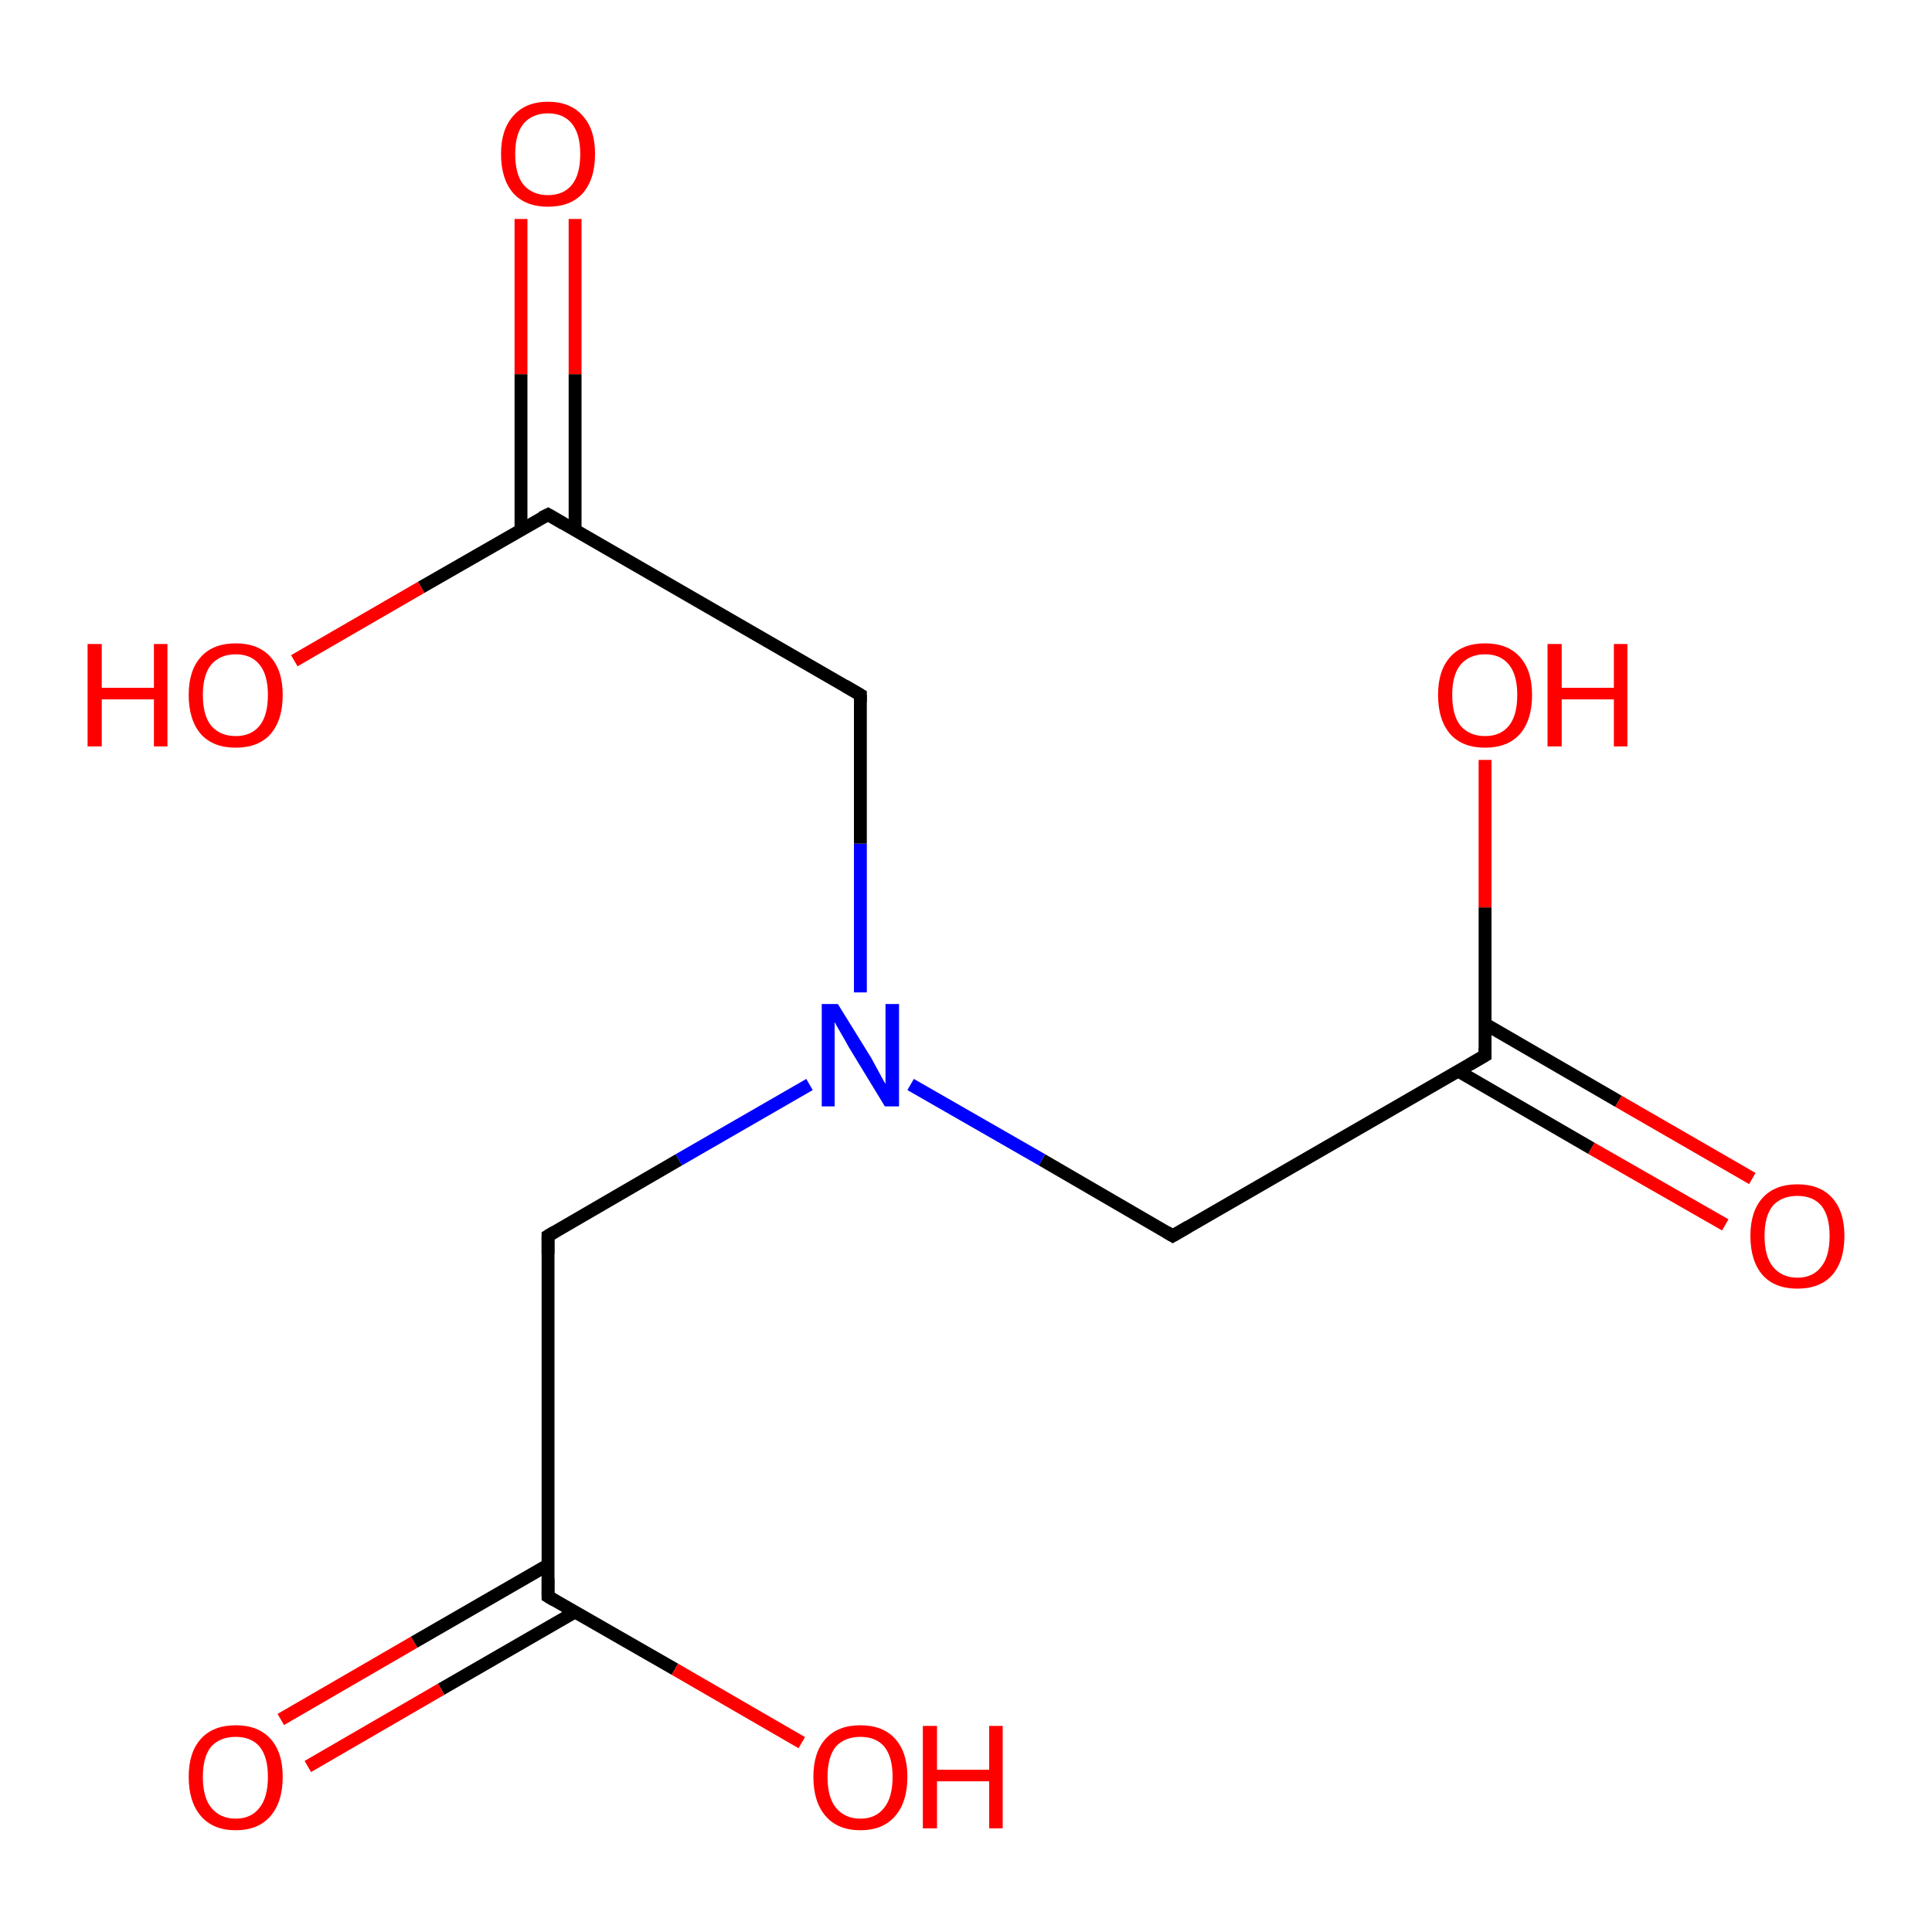<?xml version='1.0' encoding='iso-8859-1'?>
<svg version='1.1' baseProfile='full'
              xmlns='http://www.w3.org/2000/svg'
                      xmlns:rdkit='http://www.rdkit.org/xml'
                      xmlns:xlink='http://www.w3.org/1999/xlink'
                  xml:space='preserve'
width='300px' height='300px' viewBox='0 0 300 300'>
<!-- END OF HEADER -->
<rect style='opacity:1.0;fill:#FFFFFF;stroke:none' width='300.0' height='300.0' x='0.0' y='0.0'> </rect>
<path class='bond-0 atom-0 atom-1' d='M 267.9,190.2 L 247.1,178.3' style='fill:none;fill-rule:evenodd;stroke:#FF0000;stroke-width:2.0px;stroke-linecap:butt;stroke-linejoin:miter;stroke-opacity:1' />
<path class='bond-0 atom-0 atom-1' d='M 247.1,178.3 L 226.4,166.3' style='fill:none;fill-rule:evenodd;stroke:#000000;stroke-width:2.0px;stroke-linecap:butt;stroke-linejoin:miter;stroke-opacity:1' />
<path class='bond-0 atom-0 atom-1' d='M 272.1,183.0 L 251.3,171.0' style='fill:none;fill-rule:evenodd;stroke:#FF0000;stroke-width:2.0px;stroke-linecap:butt;stroke-linejoin:miter;stroke-opacity:1' />
<path class='bond-0 atom-0 atom-1' d='M 251.3,171.0 L 230.6,159.0' style='fill:none;fill-rule:evenodd;stroke:#000000;stroke-width:2.0px;stroke-linecap:butt;stroke-linejoin:miter;stroke-opacity:1' />
<path class='bond-1 atom-1 atom-2' d='M 230.6,163.9 L 230.6,140.9' style='fill:none;fill-rule:evenodd;stroke:#000000;stroke-width:2.0px;stroke-linecap:butt;stroke-linejoin:miter;stroke-opacity:1' />
<path class='bond-1 atom-1 atom-2' d='M 230.6,140.9 L 230.6,118.0' style='fill:none;fill-rule:evenodd;stroke:#FF0000;stroke-width:2.0px;stroke-linecap:butt;stroke-linejoin:miter;stroke-opacity:1' />
<path class='bond-2 atom-1 atom-3' d='M 230.6,163.9 L 182.1,191.9' style='fill:none;fill-rule:evenodd;stroke:#000000;stroke-width:2.0px;stroke-linecap:butt;stroke-linejoin:miter;stroke-opacity:1' />
<path class='bond-3 atom-3 atom-4' d='M 182.1,191.9 L 161.8,180.1' style='fill:none;fill-rule:evenodd;stroke:#000000;stroke-width:2.0px;stroke-linecap:butt;stroke-linejoin:miter;stroke-opacity:1' />
<path class='bond-3 atom-3 atom-4' d='M 161.8,180.1 L 141.4,168.4' style='fill:none;fill-rule:evenodd;stroke:#0000FF;stroke-width:2.0px;stroke-linecap:butt;stroke-linejoin:miter;stroke-opacity:1' />
<path class='bond-4 atom-4 atom-5' d='M 125.7,168.4 L 105.4,180.1' style='fill:none;fill-rule:evenodd;stroke:#0000FF;stroke-width:2.0px;stroke-linecap:butt;stroke-linejoin:miter;stroke-opacity:1' />
<path class='bond-4 atom-4 atom-5' d='M 105.4,180.1 L 85.1,191.9' style='fill:none;fill-rule:evenodd;stroke:#000000;stroke-width:2.0px;stroke-linecap:butt;stroke-linejoin:miter;stroke-opacity:1' />
<path class='bond-5 atom-5 atom-6' d='M 85.1,191.9 L 85.1,247.9' style='fill:none;fill-rule:evenodd;stroke:#000000;stroke-width:2.0px;stroke-linecap:butt;stroke-linejoin:miter;stroke-opacity:1' />
<path class='bond-6 atom-6 atom-7' d='M 85.1,243.0 L 64.3,255.0' style='fill:none;fill-rule:evenodd;stroke:#000000;stroke-width:2.0px;stroke-linecap:butt;stroke-linejoin:miter;stroke-opacity:1' />
<path class='bond-6 atom-6 atom-7' d='M 64.3,255.0 L 43.6,267.0' style='fill:none;fill-rule:evenodd;stroke:#FF0000;stroke-width:2.0px;stroke-linecap:butt;stroke-linejoin:miter;stroke-opacity:1' />
<path class='bond-6 atom-6 atom-7' d='M 89.3,250.3 L 68.5,262.3' style='fill:none;fill-rule:evenodd;stroke:#000000;stroke-width:2.0px;stroke-linecap:butt;stroke-linejoin:miter;stroke-opacity:1' />
<path class='bond-6 atom-6 atom-7' d='M 68.5,262.3 L 47.8,274.3' style='fill:none;fill-rule:evenodd;stroke:#FF0000;stroke-width:2.0px;stroke-linecap:butt;stroke-linejoin:miter;stroke-opacity:1' />
<path class='bond-7 atom-6 atom-8' d='M 85.1,247.9 L 104.8,259.2' style='fill:none;fill-rule:evenodd;stroke:#000000;stroke-width:2.0px;stroke-linecap:butt;stroke-linejoin:miter;stroke-opacity:1' />
<path class='bond-7 atom-6 atom-8' d='M 104.8,259.2 L 124.5,270.6' style='fill:none;fill-rule:evenodd;stroke:#FF0000;stroke-width:2.0px;stroke-linecap:butt;stroke-linejoin:miter;stroke-opacity:1' />
<path class='bond-8 atom-4 atom-9' d='M 133.6,154.1 L 133.6,131.0' style='fill:none;fill-rule:evenodd;stroke:#0000FF;stroke-width:2.0px;stroke-linecap:butt;stroke-linejoin:miter;stroke-opacity:1' />
<path class='bond-8 atom-4 atom-9' d='M 133.6,131.0 L 133.6,107.9' style='fill:none;fill-rule:evenodd;stroke:#000000;stroke-width:2.0px;stroke-linecap:butt;stroke-linejoin:miter;stroke-opacity:1' />
<path class='bond-9 atom-9 atom-10' d='M 133.6,107.9 L 85.1,79.9' style='fill:none;fill-rule:evenodd;stroke:#000000;stroke-width:2.0px;stroke-linecap:butt;stroke-linejoin:miter;stroke-opacity:1' />
<path class='bond-10 atom-10 atom-11' d='M 89.3,82.3 L 89.3,58.1' style='fill:none;fill-rule:evenodd;stroke:#000000;stroke-width:2.0px;stroke-linecap:butt;stroke-linejoin:miter;stroke-opacity:1' />
<path class='bond-10 atom-10 atom-11' d='M 89.3,58.1 L 89.3,34.0' style='fill:none;fill-rule:evenodd;stroke:#FF0000;stroke-width:2.0px;stroke-linecap:butt;stroke-linejoin:miter;stroke-opacity:1' />
<path class='bond-10 atom-10 atom-11' d='M 80.9,82.3 L 80.9,58.1' style='fill:none;fill-rule:evenodd;stroke:#000000;stroke-width:2.0px;stroke-linecap:butt;stroke-linejoin:miter;stroke-opacity:1' />
<path class='bond-10 atom-10 atom-11' d='M 80.9,58.1 L 80.9,34.0' style='fill:none;fill-rule:evenodd;stroke:#FF0000;stroke-width:2.0px;stroke-linecap:butt;stroke-linejoin:miter;stroke-opacity:1' />
<path class='bond-11 atom-10 atom-12' d='M 85.1,79.9 L 65.4,91.2' style='fill:none;fill-rule:evenodd;stroke:#000000;stroke-width:2.0px;stroke-linecap:butt;stroke-linejoin:miter;stroke-opacity:1' />
<path class='bond-11 atom-10 atom-12' d='M 65.4,91.2 L 45.7,102.6' style='fill:none;fill-rule:evenodd;stroke:#FF0000;stroke-width:2.0px;stroke-linecap:butt;stroke-linejoin:miter;stroke-opacity:1' />
<path d='M 230.6,162.7 L 230.6,163.9 L 228.2,165.3' style='fill:none;stroke:#000000;stroke-width:2.0px;stroke-linecap:butt;stroke-linejoin:miter;stroke-opacity:1;' />
<path d='M 184.5,190.5 L 182.1,191.9 L 181.1,191.3' style='fill:none;stroke:#000000;stroke-width:2.0px;stroke-linecap:butt;stroke-linejoin:miter;stroke-opacity:1;' />
<path d='M 86.1,191.3 L 85.1,191.9 L 85.1,194.7' style='fill:none;stroke:#000000;stroke-width:2.0px;stroke-linecap:butt;stroke-linejoin:miter;stroke-opacity:1;' />
<path d='M 85.1,245.1 L 85.1,247.9 L 86.1,248.5' style='fill:none;stroke:#000000;stroke-width:2.0px;stroke-linecap:butt;stroke-linejoin:miter;stroke-opacity:1;' />
<path d='M 133.6,109.0 L 133.6,107.9 L 131.2,106.5' style='fill:none;stroke:#000000;stroke-width:2.0px;stroke-linecap:butt;stroke-linejoin:miter;stroke-opacity:1;' />
<path d='M 87.5,81.3 L 85.1,79.9 L 84.1,80.4' style='fill:none;stroke:#000000;stroke-width:2.0px;stroke-linecap:butt;stroke-linejoin:miter;stroke-opacity:1;' />
<path class='atom-0' d='M 271.8 191.9
Q 271.8 188.1, 273.7 186.0
Q 275.6 183.9, 279.1 183.9
Q 282.6 183.9, 284.5 186.0
Q 286.4 188.1, 286.4 191.9
Q 286.4 195.8, 284.5 198.0
Q 282.6 200.1, 279.1 200.1
Q 275.6 200.1, 273.7 198.0
Q 271.8 195.8, 271.8 191.9
M 279.1 198.4
Q 281.5 198.4, 282.8 196.7
Q 284.1 195.1, 284.1 191.9
Q 284.1 188.8, 282.8 187.2
Q 281.5 185.7, 279.1 185.7
Q 276.7 185.7, 275.3 187.2
Q 274.0 188.8, 274.0 191.9
Q 274.0 195.1, 275.3 196.7
Q 276.7 198.4, 279.1 198.4
' fill='#FF0000'/>
<path class='atom-2' d='M 223.3 107.9
Q 223.3 104.1, 225.2 102.0
Q 227.1 99.9, 230.6 99.9
Q 234.1 99.9, 236.0 102.0
Q 237.9 104.1, 237.9 107.9
Q 237.9 111.8, 236.0 114.0
Q 234.1 116.1, 230.6 116.1
Q 227.1 116.1, 225.2 114.0
Q 223.3 111.8, 223.3 107.9
M 230.6 114.3
Q 233.0 114.3, 234.3 112.7
Q 235.6 111.1, 235.6 107.9
Q 235.6 104.8, 234.3 103.2
Q 233.0 101.6, 230.6 101.6
Q 228.2 101.6, 226.8 103.2
Q 225.5 104.8, 225.5 107.9
Q 225.5 111.1, 226.8 112.7
Q 228.2 114.3, 230.6 114.3
' fill='#FF0000'/>
<path class='atom-2' d='M 240.3 100.0
L 242.5 100.0
L 242.5 106.8
L 250.6 106.8
L 250.6 100.0
L 252.7 100.0
L 252.7 115.9
L 250.6 115.9
L 250.6 108.6
L 242.5 108.6
L 242.5 115.9
L 240.3 115.9
L 240.3 100.0
' fill='#FF0000'/>
<path class='atom-4' d='M 130.1 155.9
L 135.3 164.3
Q 135.8 165.2, 136.6 166.7
Q 137.4 168.2, 137.5 168.3
L 137.5 155.9
L 139.6 155.9
L 139.6 171.8
L 137.4 171.8
L 131.8 162.6
Q 131.2 161.5, 130.5 160.3
Q 129.8 159.1, 129.6 158.7
L 129.6 171.8
L 127.6 171.8
L 127.6 155.9
L 130.1 155.9
' fill='#0000FF'/>
<path class='atom-7' d='M 29.3 275.9
Q 29.3 272.1, 31.2 270.0
Q 33.1 267.9, 36.6 267.9
Q 40.1 267.9, 42.0 270.0
Q 43.9 272.1, 43.9 275.9
Q 43.9 279.8, 42.0 282.0
Q 40.1 284.2, 36.6 284.2
Q 33.1 284.2, 31.2 282.0
Q 29.3 279.8, 29.3 275.9
M 36.6 282.4
Q 39.0 282.4, 40.3 280.7
Q 41.6 279.1, 41.6 275.9
Q 41.6 272.8, 40.3 271.2
Q 39.0 269.7, 36.6 269.7
Q 34.2 269.7, 32.8 271.2
Q 31.5 272.8, 31.5 275.9
Q 31.5 279.1, 32.8 280.7
Q 34.2 282.4, 36.6 282.4
' fill='#FF0000'/>
<path class='atom-8' d='M 126.3 275.9
Q 126.3 272.1, 128.2 270.0
Q 130.1 267.9, 133.6 267.9
Q 137.1 267.9, 139.0 270.0
Q 140.9 272.1, 140.9 275.9
Q 140.9 279.8, 139.0 282.0
Q 137.1 284.2, 133.6 284.2
Q 130.1 284.2, 128.2 282.0
Q 126.3 279.8, 126.3 275.9
M 133.6 282.4
Q 136.0 282.4, 137.3 280.7
Q 138.6 279.1, 138.6 275.9
Q 138.6 272.8, 137.3 271.2
Q 136.0 269.7, 133.6 269.7
Q 131.2 269.7, 129.8 271.2
Q 128.5 272.8, 128.5 275.9
Q 128.5 279.1, 129.8 280.7
Q 131.2 282.4, 133.6 282.4
' fill='#FF0000'/>
<path class='atom-8' d='M 143.3 268.0
L 145.5 268.0
L 145.5 274.8
L 153.6 274.8
L 153.6 268.0
L 155.7 268.0
L 155.7 283.9
L 153.6 283.9
L 153.6 276.6
L 145.5 276.6
L 145.5 283.9
L 143.3 283.9
L 143.3 268.0
' fill='#FF0000'/>
<path class='atom-11' d='M 77.8 23.9
Q 77.8 20.1, 79.7 18.0
Q 81.6 15.8, 85.1 15.8
Q 88.6 15.8, 90.5 18.0
Q 92.4 20.1, 92.4 23.9
Q 92.4 27.8, 90.5 30.0
Q 88.6 32.1, 85.1 32.1
Q 81.6 32.1, 79.7 30.0
Q 77.8 27.8, 77.8 23.9
M 85.1 30.3
Q 87.5 30.3, 88.8 28.7
Q 90.1 27.1, 90.1 23.9
Q 90.1 20.8, 88.8 19.2
Q 87.5 17.6, 85.1 17.6
Q 82.7 17.6, 81.3 19.2
Q 80.0 20.8, 80.0 23.9
Q 80.0 27.1, 81.3 28.7
Q 82.7 30.3, 85.1 30.3
' fill='#FF0000'/>
<path class='atom-12' d='M 13.6 100.0
L 15.8 100.0
L 15.8 106.8
L 23.9 106.8
L 23.9 100.0
L 26.0 100.0
L 26.0 115.9
L 23.9 115.9
L 23.9 108.6
L 15.8 108.6
L 15.8 115.9
L 13.6 115.9
L 13.6 100.0
' fill='#FF0000'/>
<path class='atom-12' d='M 29.3 107.9
Q 29.3 104.1, 31.2 102.0
Q 33.1 99.9, 36.6 99.9
Q 40.1 99.9, 42.0 102.0
Q 43.9 104.1, 43.9 107.9
Q 43.9 111.8, 42.0 114.0
Q 40.1 116.1, 36.6 116.1
Q 33.1 116.1, 31.2 114.0
Q 29.3 111.8, 29.3 107.9
M 36.6 114.3
Q 39.0 114.3, 40.3 112.7
Q 41.6 111.1, 41.6 107.9
Q 41.6 104.8, 40.3 103.2
Q 39.0 101.6, 36.6 101.6
Q 34.2 101.6, 32.8 103.2
Q 31.5 104.8, 31.5 107.9
Q 31.5 111.1, 32.8 112.7
Q 34.2 114.3, 36.6 114.3
' fill='#FF0000'/>
</svg>

